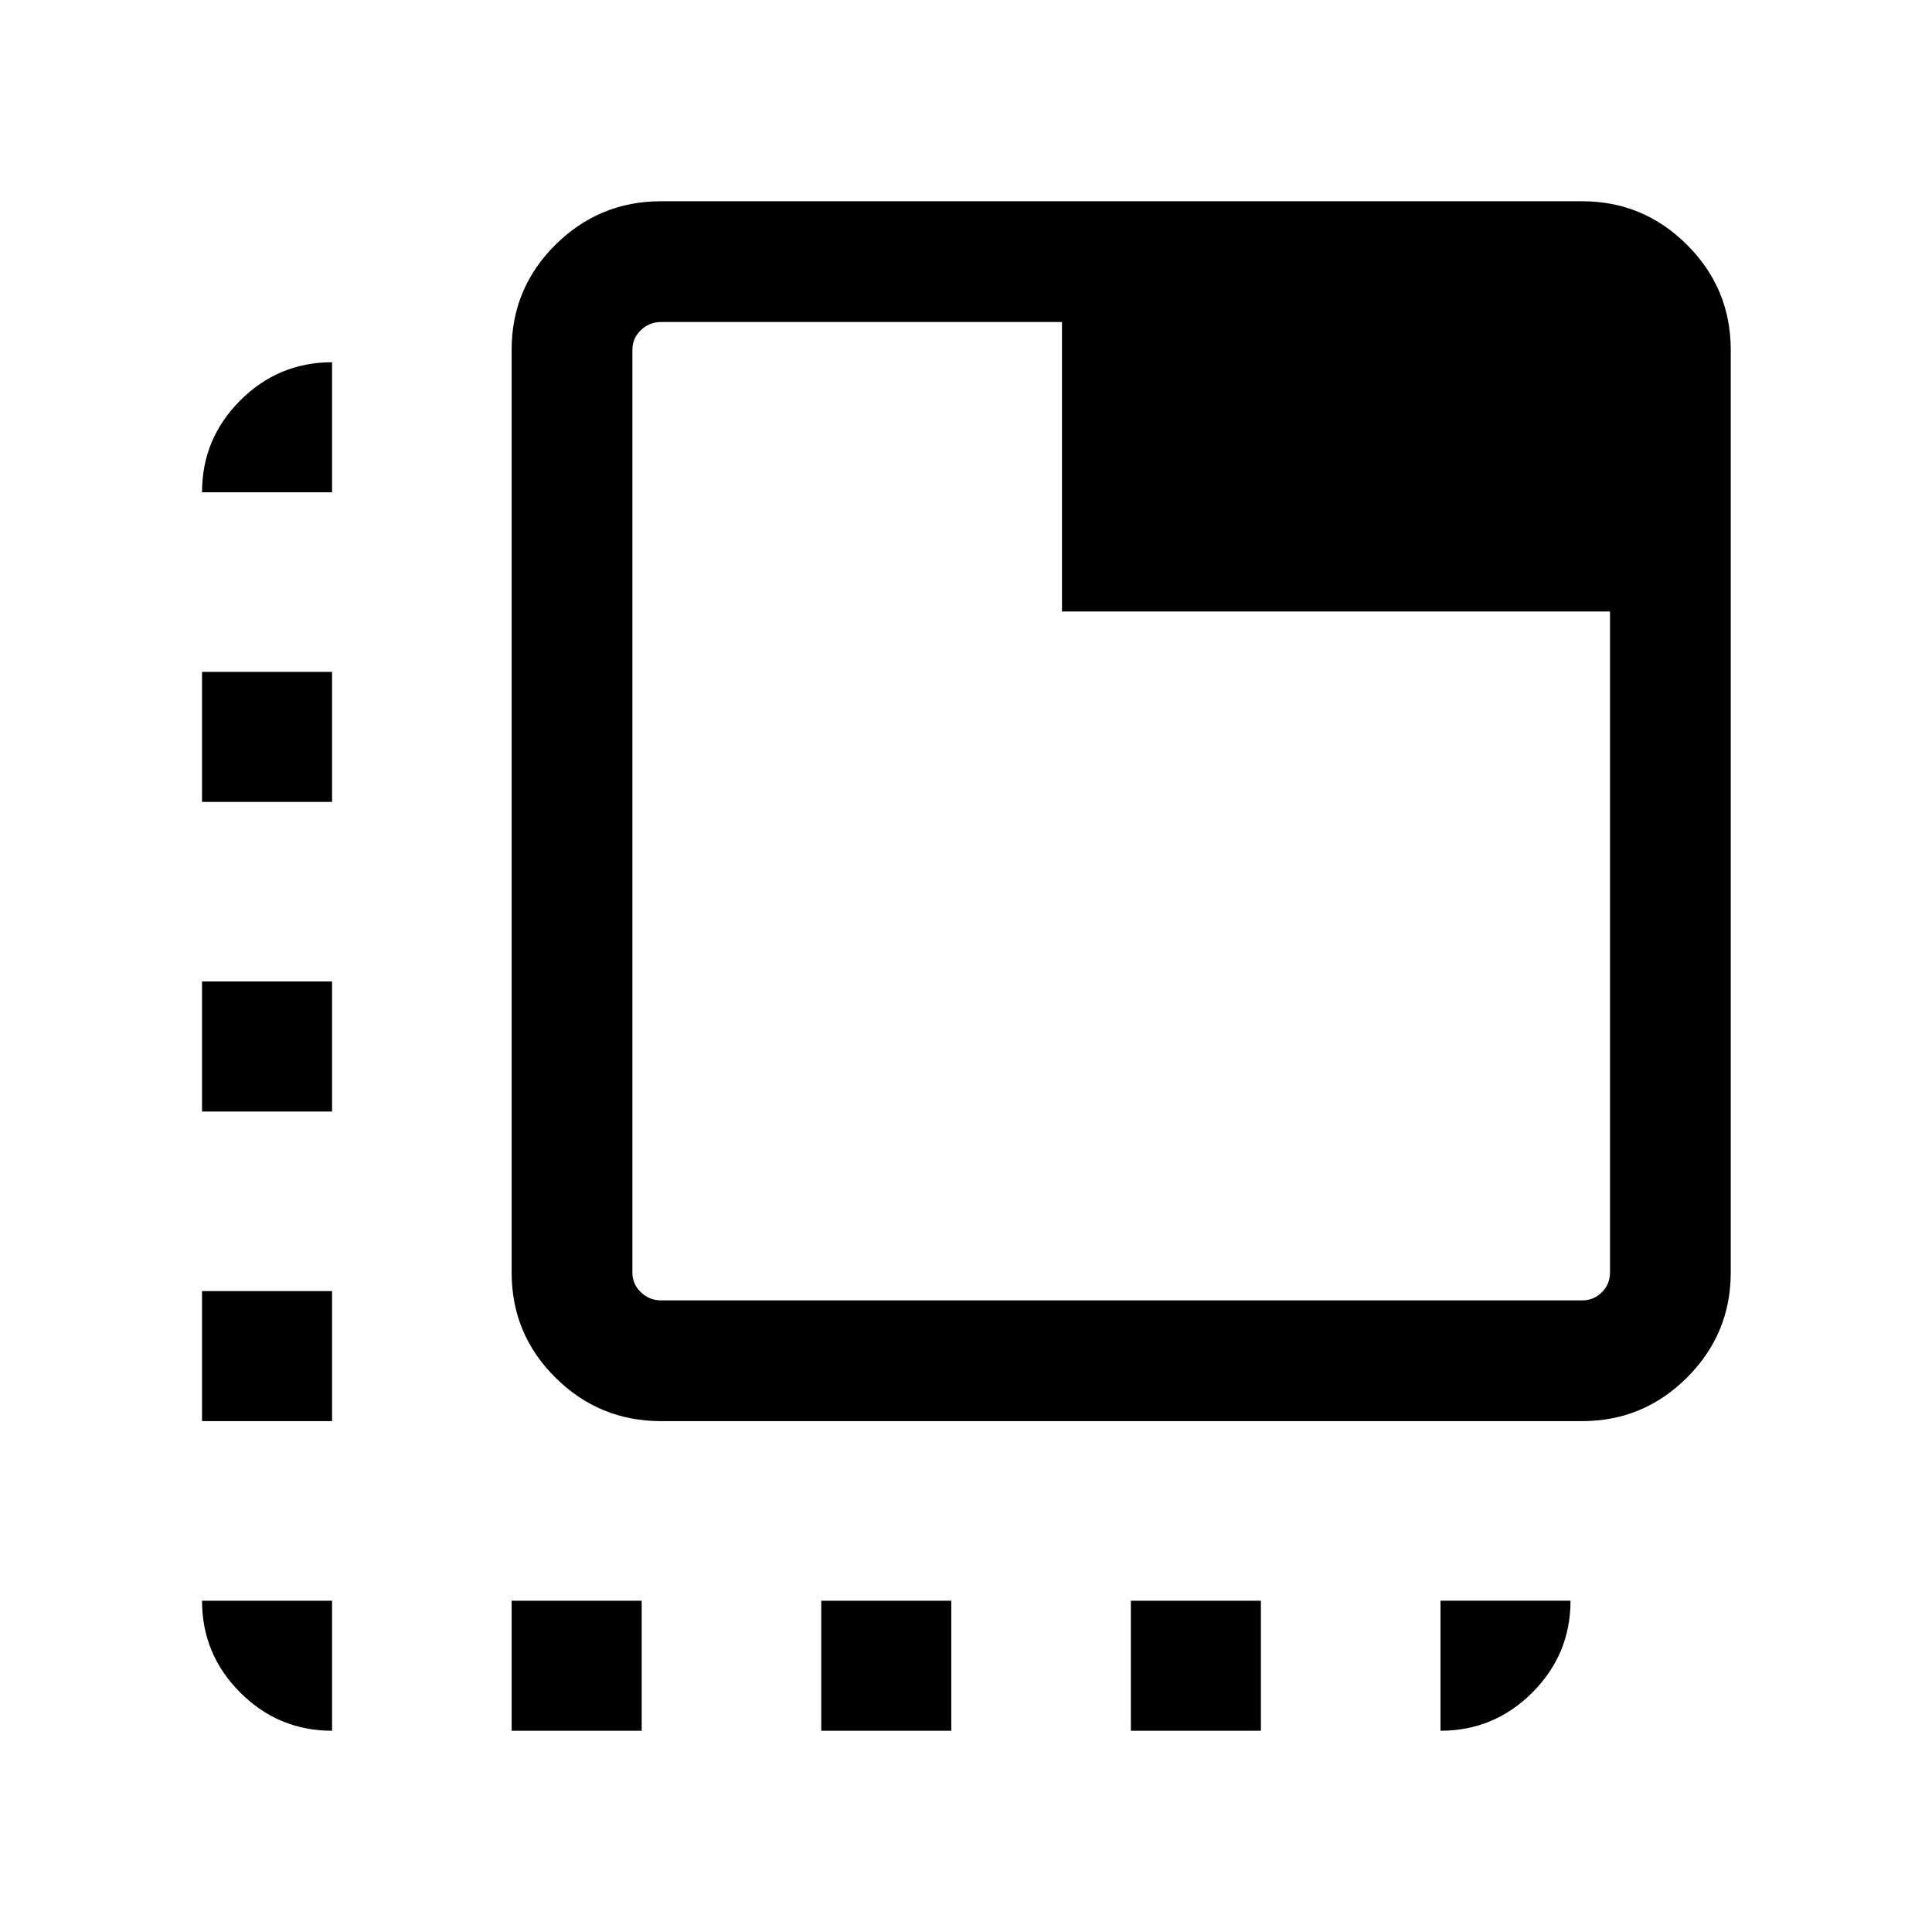 <svg xmlns="http://www.w3.org/2000/svg" height="24" viewBox="0 -960 960 960" width="24"><path d="M328.46-253.85q-30.62 0-52.42-21.57-21.81-21.58-21.81-52.27v-458.46q0-30.69 21.81-52.27Q297.84-860 328.46-860h457.69q30.46 0 52.16 21.69Q860-816.61 860-786.15v458.46q0 30.46-21.69 52.15-21.7 21.69-52.16 21.69H328.46Zm0-60h457.69q5.77 0 9.81-4.03 4.04-4.04 4.04-9.81v-328.47H527.69V-800H328.46q-5.77 0-10 4.04t-4.23 9.81v458.46q0 5.77 4.23 9.81 4.23 4.03 10 4.03ZM314.23-800v486.15V-800Zm-60 700v-64.62h64.62V-100h-64.62ZM165-715.38h-64.61q0-26.66 18.98-45.64T165-780v64.62ZM408.08-100v-64.62h64.61V-100h-64.61Zm153.84 0v-64.62h64.62V-100h-64.62ZM165-164.62V-100q-26.65 0-45.63-18.98-18.98-18.98-18.98-45.64H165Zm-64.61-89.23v-64.61H165v64.61h-64.61Zm0-153.84v-64.62H165v64.62h-64.61Zm0-153.85v-64.61H165v64.61h-64.61Zm615.38 396.92h64.61q0 26.66-18.98 45.64T715.77-100v-64.62Z"/></svg>